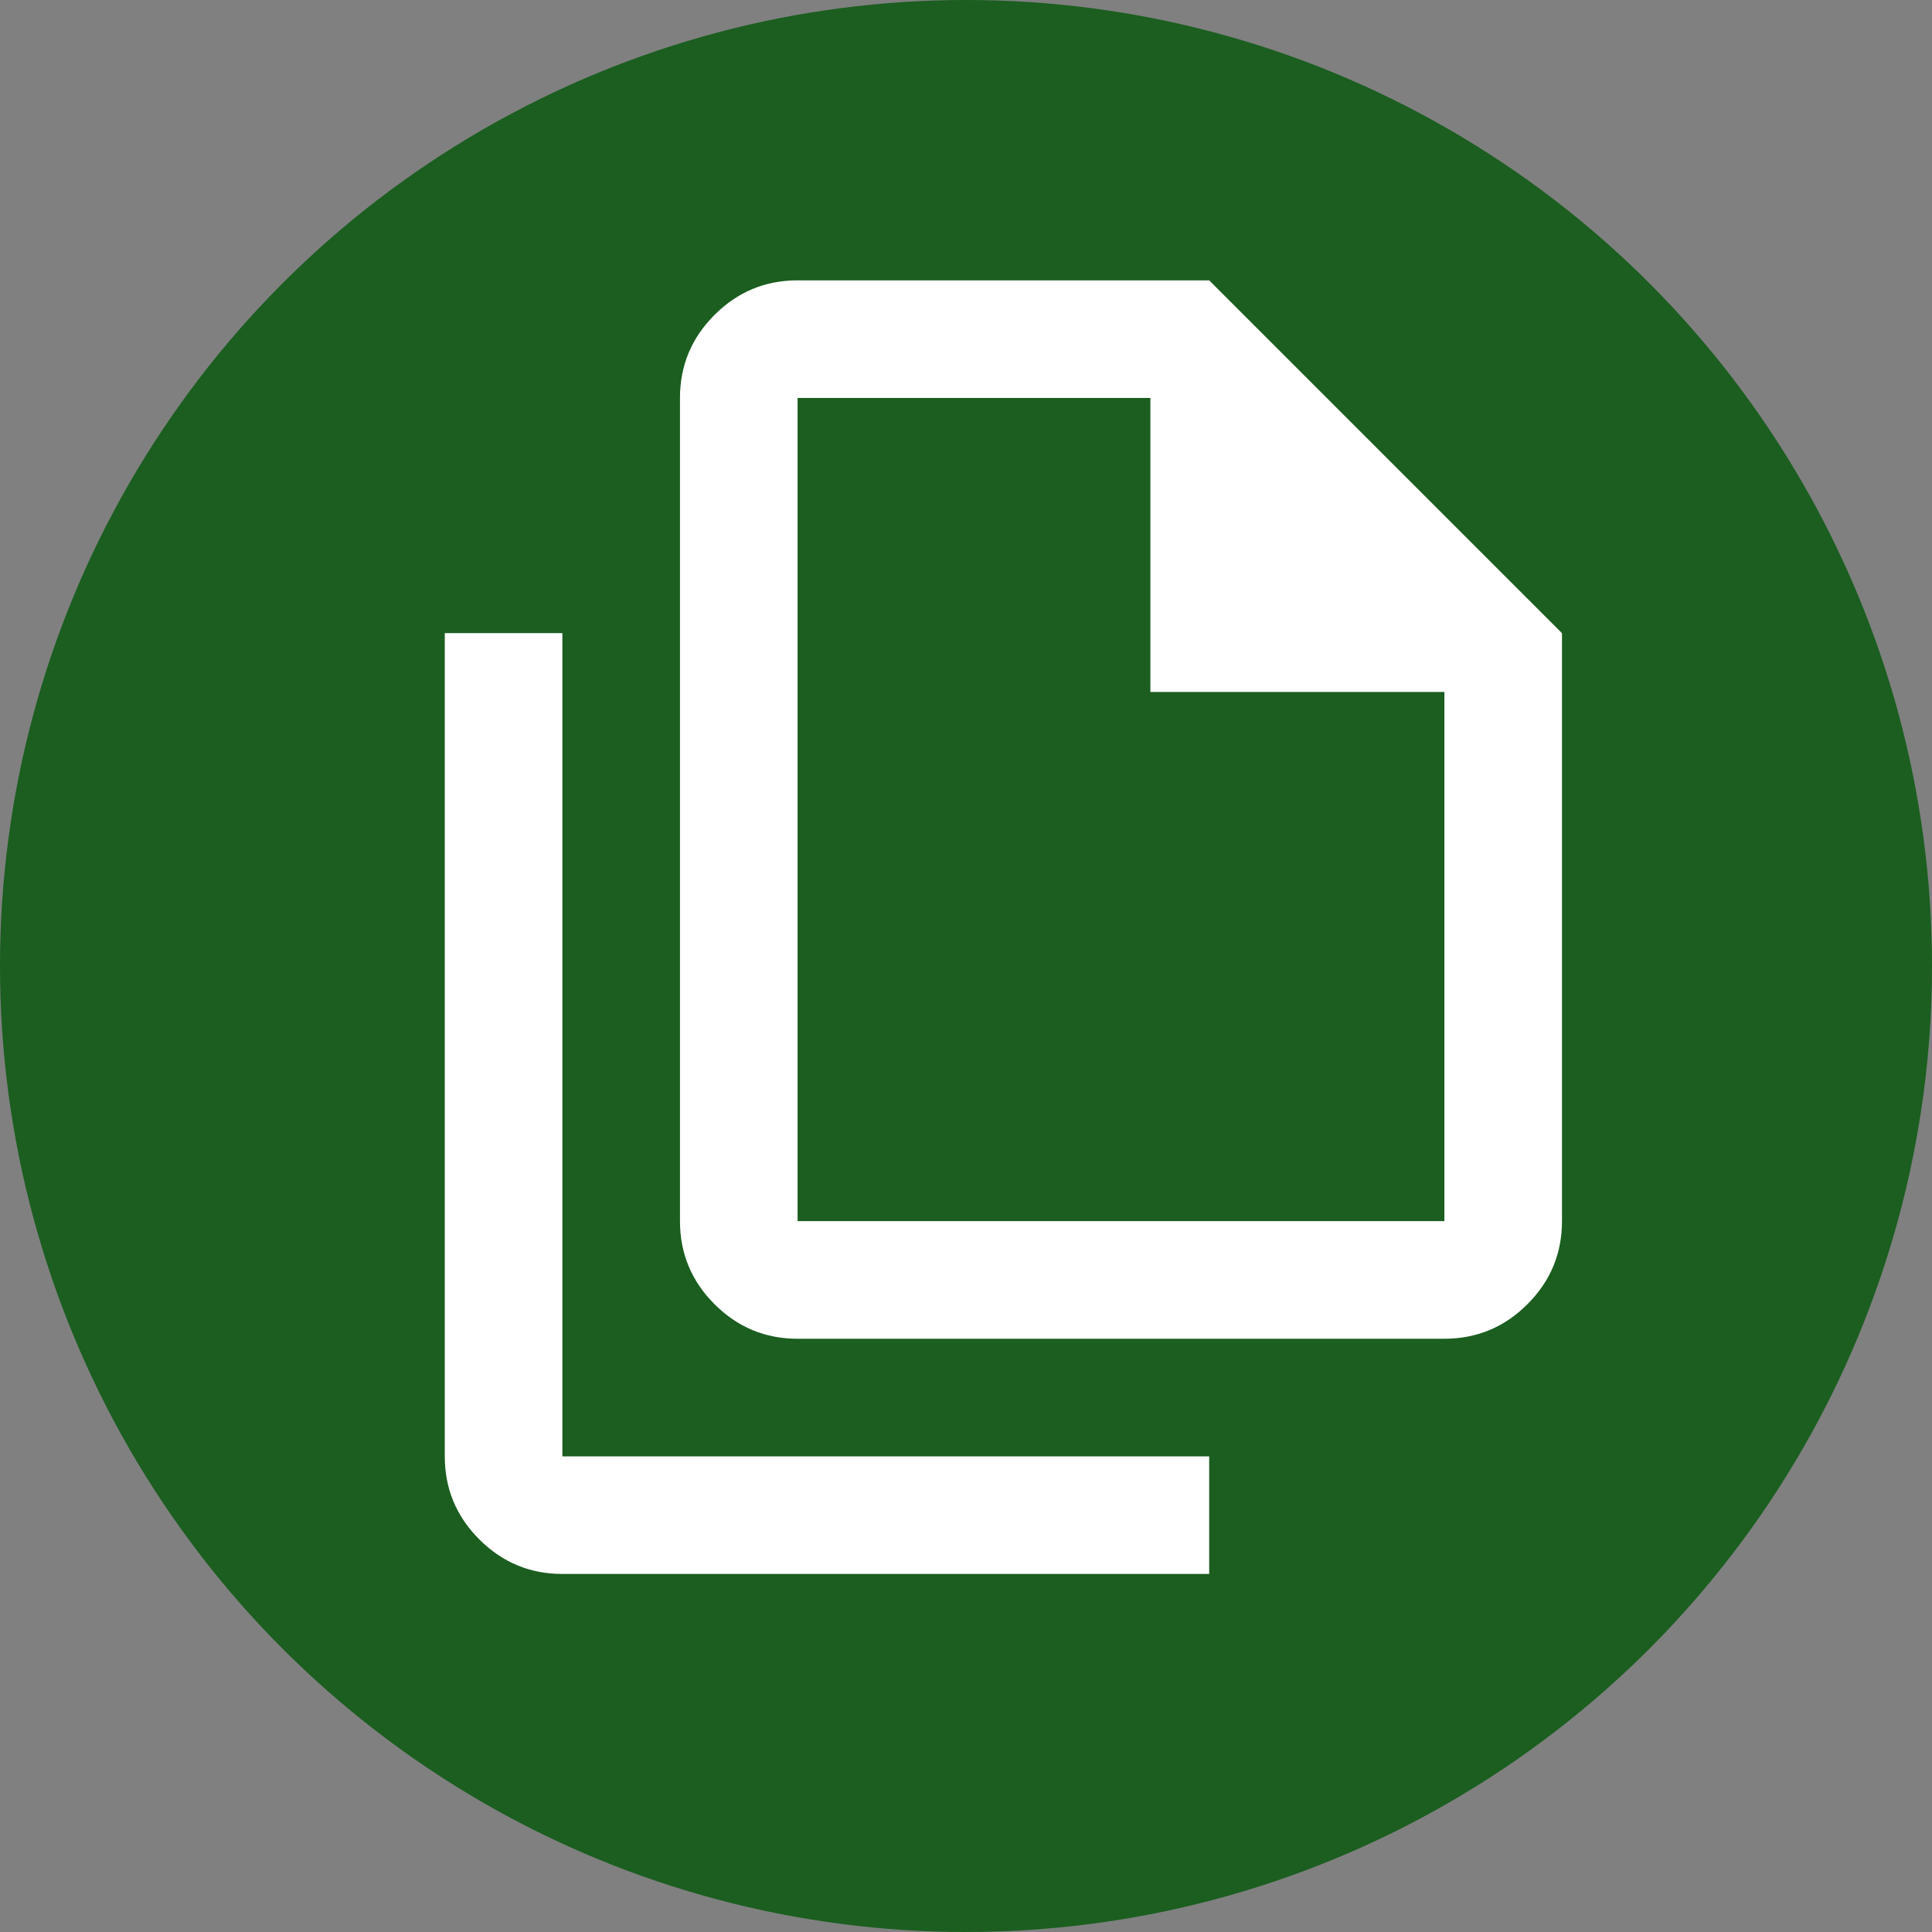 <?xml version="1.0" encoding="UTF-8" standalone="no"?>
<!-- Created with Inkscape (http://www.inkscape.org/) -->

<svg
   width="9.2mm"
   height="9.2mm"
   viewBox="0 0 9.2 9.2"
   version="1.1"
   id="svg1"
   xml:space="preserve"
   sodipodi:docname="file-converter.svg"
   inkscape:version="1.3.2 (091e20e, 2023-11-25)"
   xmlns:inkscape="http://www.inkscape.org/namespaces/inkscape"
   xmlns:sodipodi="http://sodipodi.sourceforge.net/DTD/sodipodi-0.dtd"
   xmlns="http://www.w3.org/2000/svg"
   xmlns:svg="http://www.w3.org/2000/svg"><rect x="0" y="0" width="9.2" height="9.2" fill="#808080" stroke="none"/><sodipodi:namedview
     id="namedview1"
     pagecolor="#ffffff"
     bordercolor="#000000"
     borderopacity="0.25"
     inkscape:showpageshadow="2"
     inkscape:pageopacity="0.0"
     inkscape:pagecheckerboard="0"
     inkscape:deskcolor="#d1d1d1"
     inkscape:document-units="mm"
     inkscape:zoom="11.977854"
     inkscape:cx="14.902503"
     inkscape:cy="22.040676"
     inkscape:window-width="1680"
     inkscape:window-height="997"
     inkscape:window-x="0"
     inkscape:window-y="25"
     inkscape:window-maximized="0"
     inkscape:current-layer="layer1" /><defs
     id="defs1" /><g
     inkscape:label="Layer 1"
     inkscape:groupmode="layer"
     id="layer1"
     transform="translate(-98.31,-97.384)"><circle
       style="fill:#1b5e20;fill-opacity:1;stroke:none;stroke-width:0;stroke-linecap:butt;stroke-dasharray:none;stroke-opacity:1;paint-order:stroke fill markers"
       id="path2"
       cx="102.91"
       cy="101.984"
       r="4.6"
       inkscape:label="path2" /><g
       style="fill:#ffffff;fill-opacity:1"
       id="g1"
       transform="matrix(0.007,0,0,0.007,99.868,105.159)"><path
         d="M 760,-200 H 320 q -33,0 -56.5,-23.5 Q 240,-247 240,-280 v -560 q 0,-33 23.5,-56.5 Q 287,-920 320,-920 h 280 l 240,240 v 400 q 0,33 -23.5,56.5 Q 793,-200 760,-200 Z M 560,-640 V -840 H 320 v 560 H 760 V -640 Z M 160,-40 Q 127,-40 103.5,-63.5 80,-87 80,-120 v -560 h 80 v 560 h 440 v 80 z m 160,-800 v 200 -200 560 z"
         id="path1"
         style="fill:#ffffff;fill-opacity:1" /></g></g></svg>
